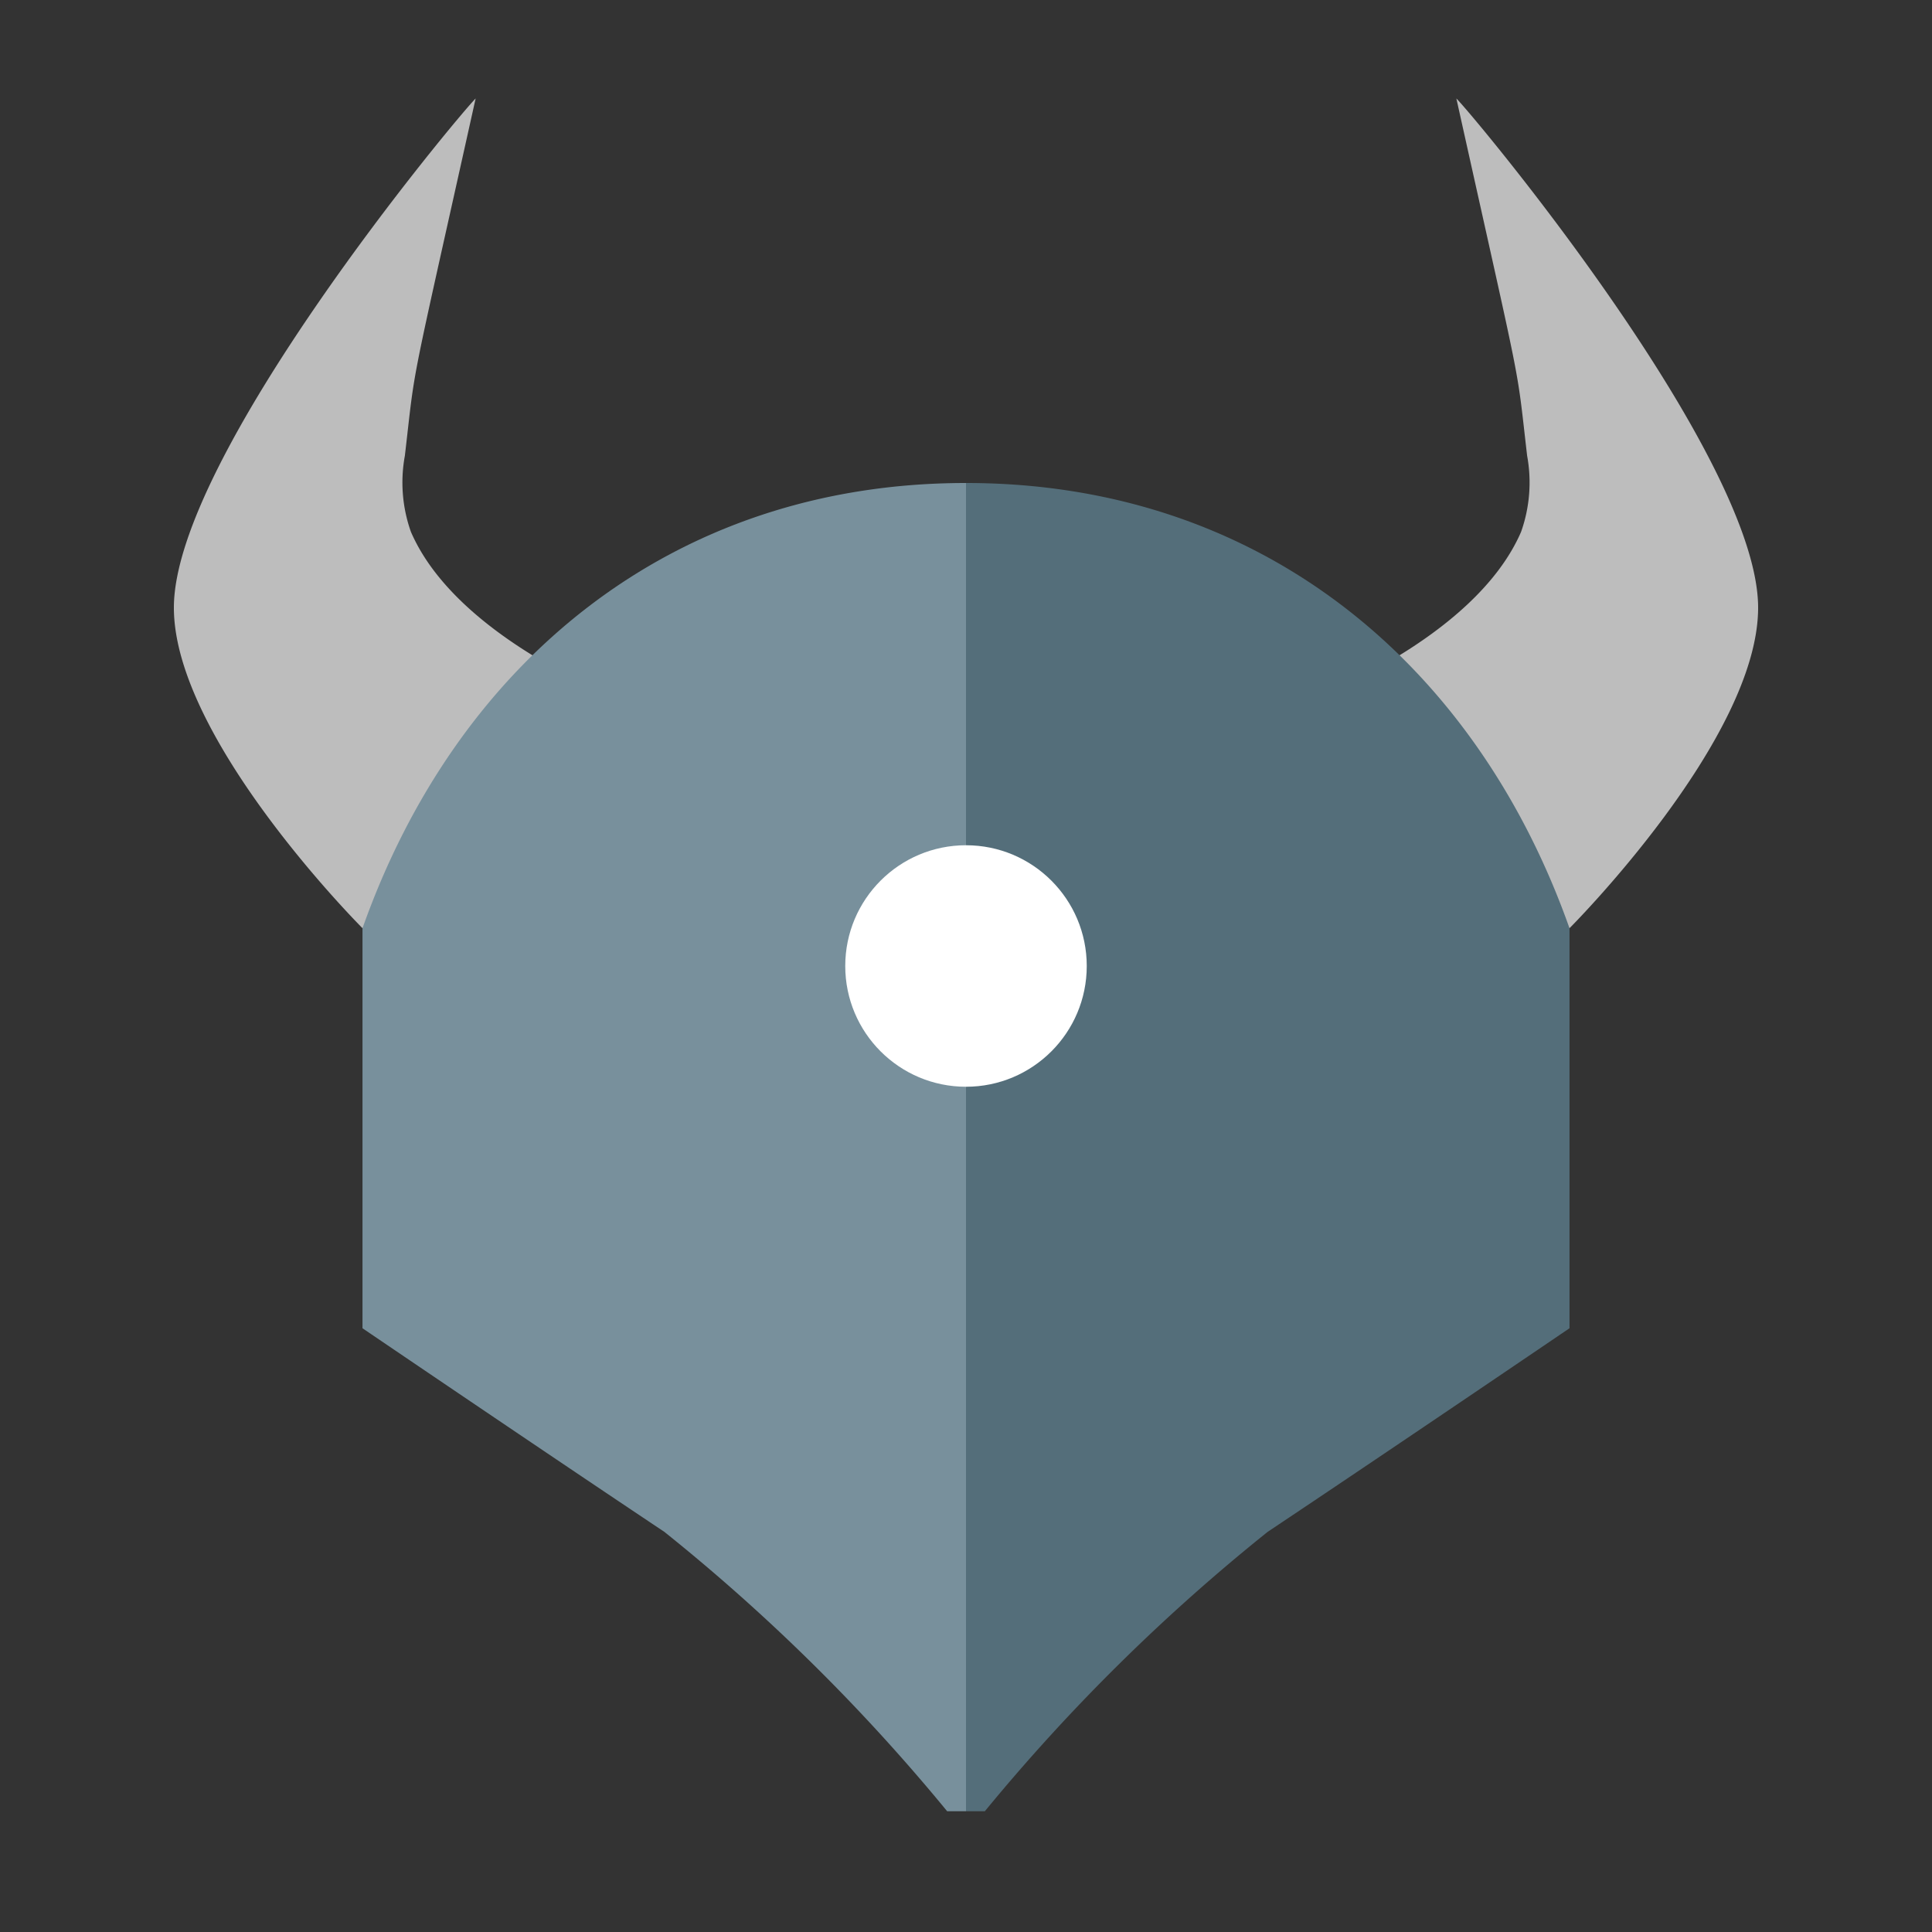 <svg xmlns="http://www.w3.org/2000/svg" viewBox="0 0 32 32">
  <rect x="0" y="0" width="32" height="32" fill="#333333" stroke="none"/>
  <g>
    <path d="M29.12,10.065c0-2.499-4.686-8.122-4.998-8.434,1.123,5.057.984,4.302,1.172,5.917a2.445,2.445,0,0,1-.1,1.261c-.78,1.802-3.572,2.817-3.572,2.817l4.373,3.749S29.12,12.251,29.12,10.065ZM2.88,10.065c0-2.499,4.686-8.122,4.998-8.434C6.754,6.688,6.894,5.933,6.706,7.548a2.445,2.445,0,0,0,.1,1.261c.78,1.802,3.572,2.817,3.572,2.817l-4.373,3.749S2.88,12.251,2.88,10.065Z" style="fill: #bdbdbd"/>
    <path d="M16,8c4.897,0,8.452,3.007,9.996,7.375V22s-3.124,2.122-4.998,3.371A31.708,31.708,0,0,0,16.312,30H16Z" style="fill: #546e7a"/>
    <path d="M16,8c-4.897,0-8.452,3.007-9.996,7.375V22s3.124,2.122,4.998,3.371A31.708,31.708,0,0,1,15.688,30H16Z" style="fill: #78909c"/>
    <circle cx="16" cy="16" r="2" style="fill: #fff"/>
  </g>
</svg>
